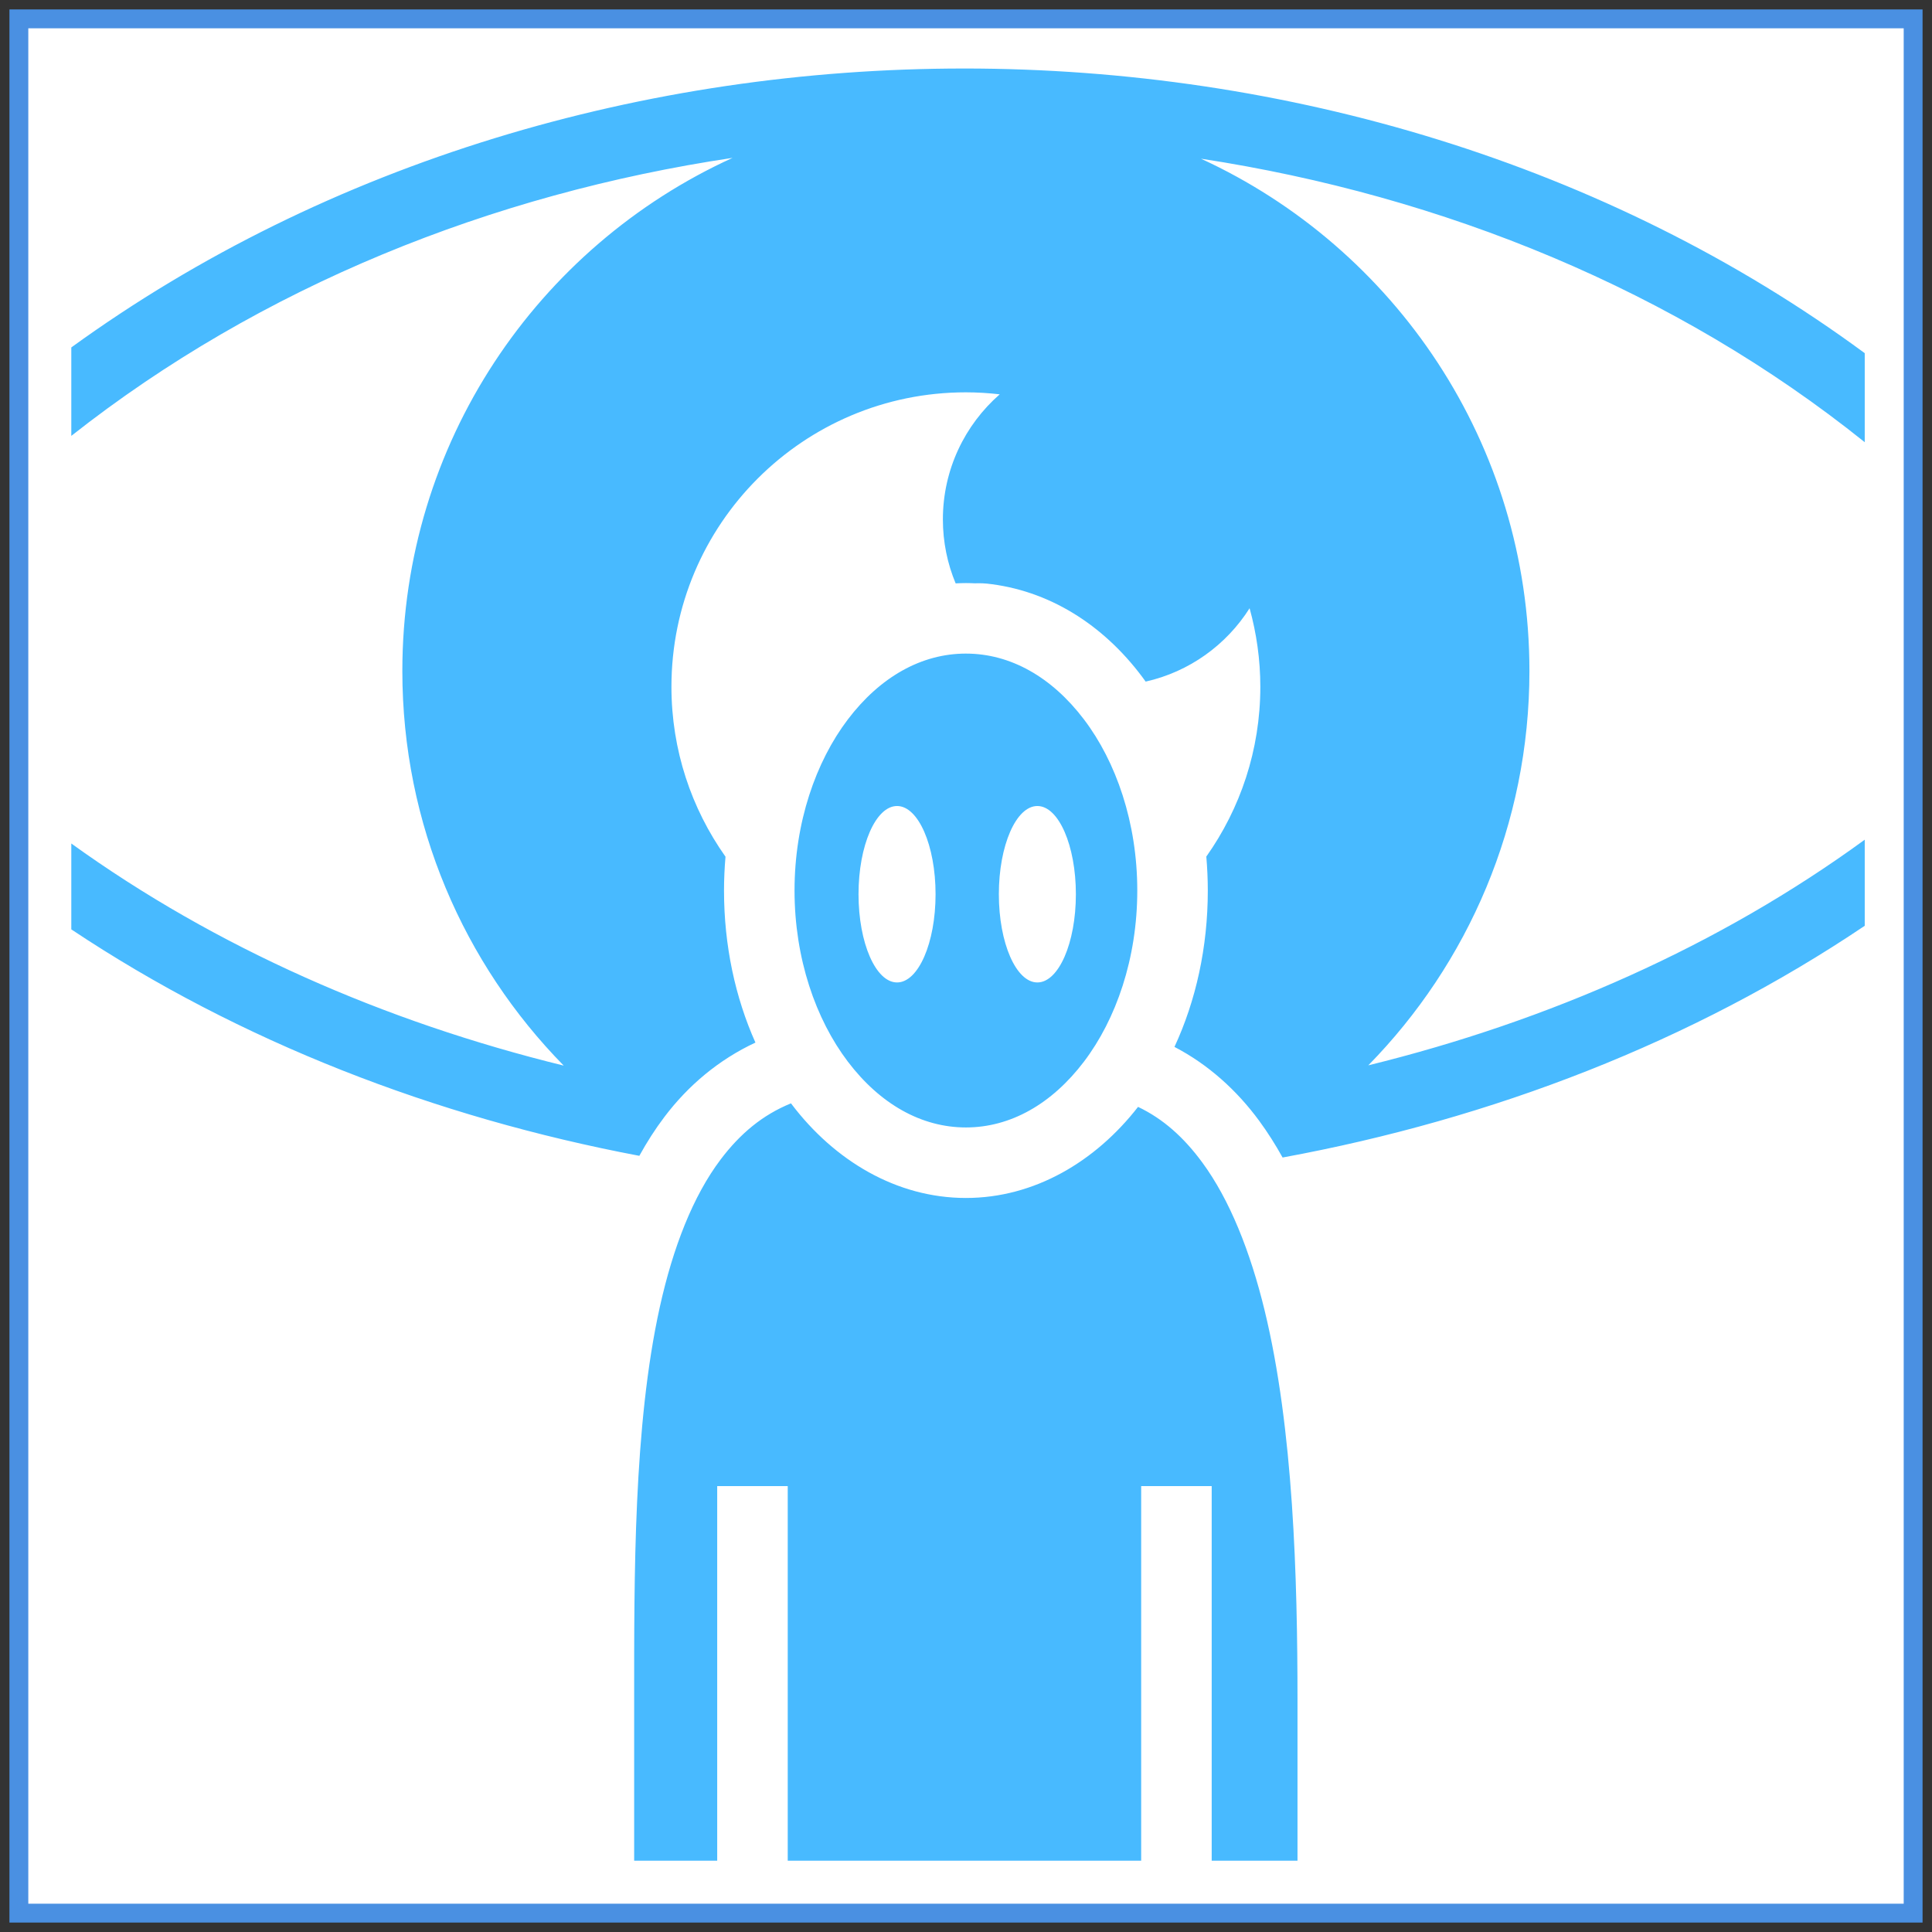<svg xmlns="http://www.w3.org/2000/svg" viewBox="0 0 512 512" style="height:512px;width:512px"><rect x="0" y="0" width="512" height="512" fill="#333333" stroke="none"/><defs><clipPath id="icon-bg"><path fill="#fff" stroke="#4a90e2" stroke-width="5" d="M5 5h502v502H5z"/></clipPath></defs><path fill="#fff" stroke="#4a90e2" stroke-width="5" d="M5 5h502v502H5z"/><g style="touch-action:none"><path fill="#48baff" d="M255.47 18.156c-84.31 0-168.623 24.647-236.574 73.918v23.438c50.19-39.58 111.385-64.135 175.24-73.674-51.622 23.514-87.51 75.554-87.51 135.974 0 40.735 16.32 77.648 42.767 104.584-47.456-11.63-92.198-31.25-130.497-58.86v22.757c44.69 29.778 96.406 49.772 150.534 60.012 1.995-3.625 4.2-7.076 6.654-10.32 6.292-8.323 14.39-15.157 24.113-19.692-5.343-11.957-8.326-25.697-8.326-40.293 0-3.03.143-6.017.394-8.965-9.013-12.725-14.327-28.255-14.327-45.035 0-43.095 34.937-78.03 78.032-78.03 3.037 0 6.02.192 8.968.53-9.23 8.076-15.063 19.928-15.063 33.156 0 6.005 1.205 11.727 3.38 16.944.903-.048 1.81-.08 2.722-.08.833 0 1.66.028 2.484.068.068-.003.082-.007.15-.01 1.08-.038 2.476-.007 4.167.233 16.587 2.16 30.802 11.81 40.832 25.82 11.56-2.593 21.395-9.72 27.546-19.442C332.986 167.815 334 174.79 334 182c0 16.768-5.313 32.282-14.314 45.002.252 2.96.394 5.958.394 8.998 0 15.06-3.165 29.22-8.834 41.44 8.956 4.67 16.493 11.467 22.47 19.61 2.246 3.063 4.297 6.308 6.182 9.704 55.55-10.205 108.627-30.672 154.276-61.41V222.53c-38.516 28.083-83.647 48.018-131.56 59.796 26.408-26.93 42.7-63.814 42.7-104.514-.002-60.238-35.678-112.143-87.048-135.757 64.23 9.828 125.71 34.86 175.908 75.13v-23.59c-68.314-50.3-153.512-75.44-238.705-75.44zM.206 106.598c-.162.135-.326.267-.488.402l.487.586v-.988zm255.77 66.61c-11.795 0-22.754 6.205-31.28 17.437C216.172 201.875 210.56 218 210.56 236c0 18 5.612 34.123 14.137 45.354 8.526 11.23 19.485 17.433 31.28 17.433 11.795 0 22.75-6.203 31.277-17.433C295.78 270.124 301.39 254 301.39 236c0-18.002-5.61-34.127-14.136-45.357-8.526-11.23-19.482-17.434-31.277-17.434zm-18.248 40.394c5.636 0 10.206 10.467 10.206 23.378 0 12.912-4.57 23.38-10.207 23.38-5.64 0-10.21-10.468-10.21-23.38 0-12.91 4.57-23.378 10.21-23.378zm37.184 0c5.637 0 10.207 10.467 10.207 23.378 0 12.912-4.57 23.38-10.206 23.38-5.637 0-10.207-10.468-10.207-23.38 0-12.91 4.57-23.378 10.207-23.378zM.207 232.584l-.176.228.177.133v-.36zm209.42 59.812c-7.57 3.072-13.498 8.063-18.635 14.858-7.33 9.696-12.63 23.298-16.13 39.092-6.996 31.587-6.803 71.397-6.803 104.47V493.1h22.008v-99.274h18.69V493.1h93.666v-99.274h18.69V493.1h22.738v-42.284c0-32.736-1.074-72.096-8.71-103.533-3.82-15.718-9.29-29.36-16.494-39.176-4.895-6.67-10.388-11.61-17.052-14.773-11.274 14.492-27.46 24.14-45.62 24.14-18.447 0-34.87-9.945-46.163-24.822-.064-.083-.123-.172-.186-.256z" clip-path="url(#icon-bg)" transform="translate(0,0)"/></g></svg>